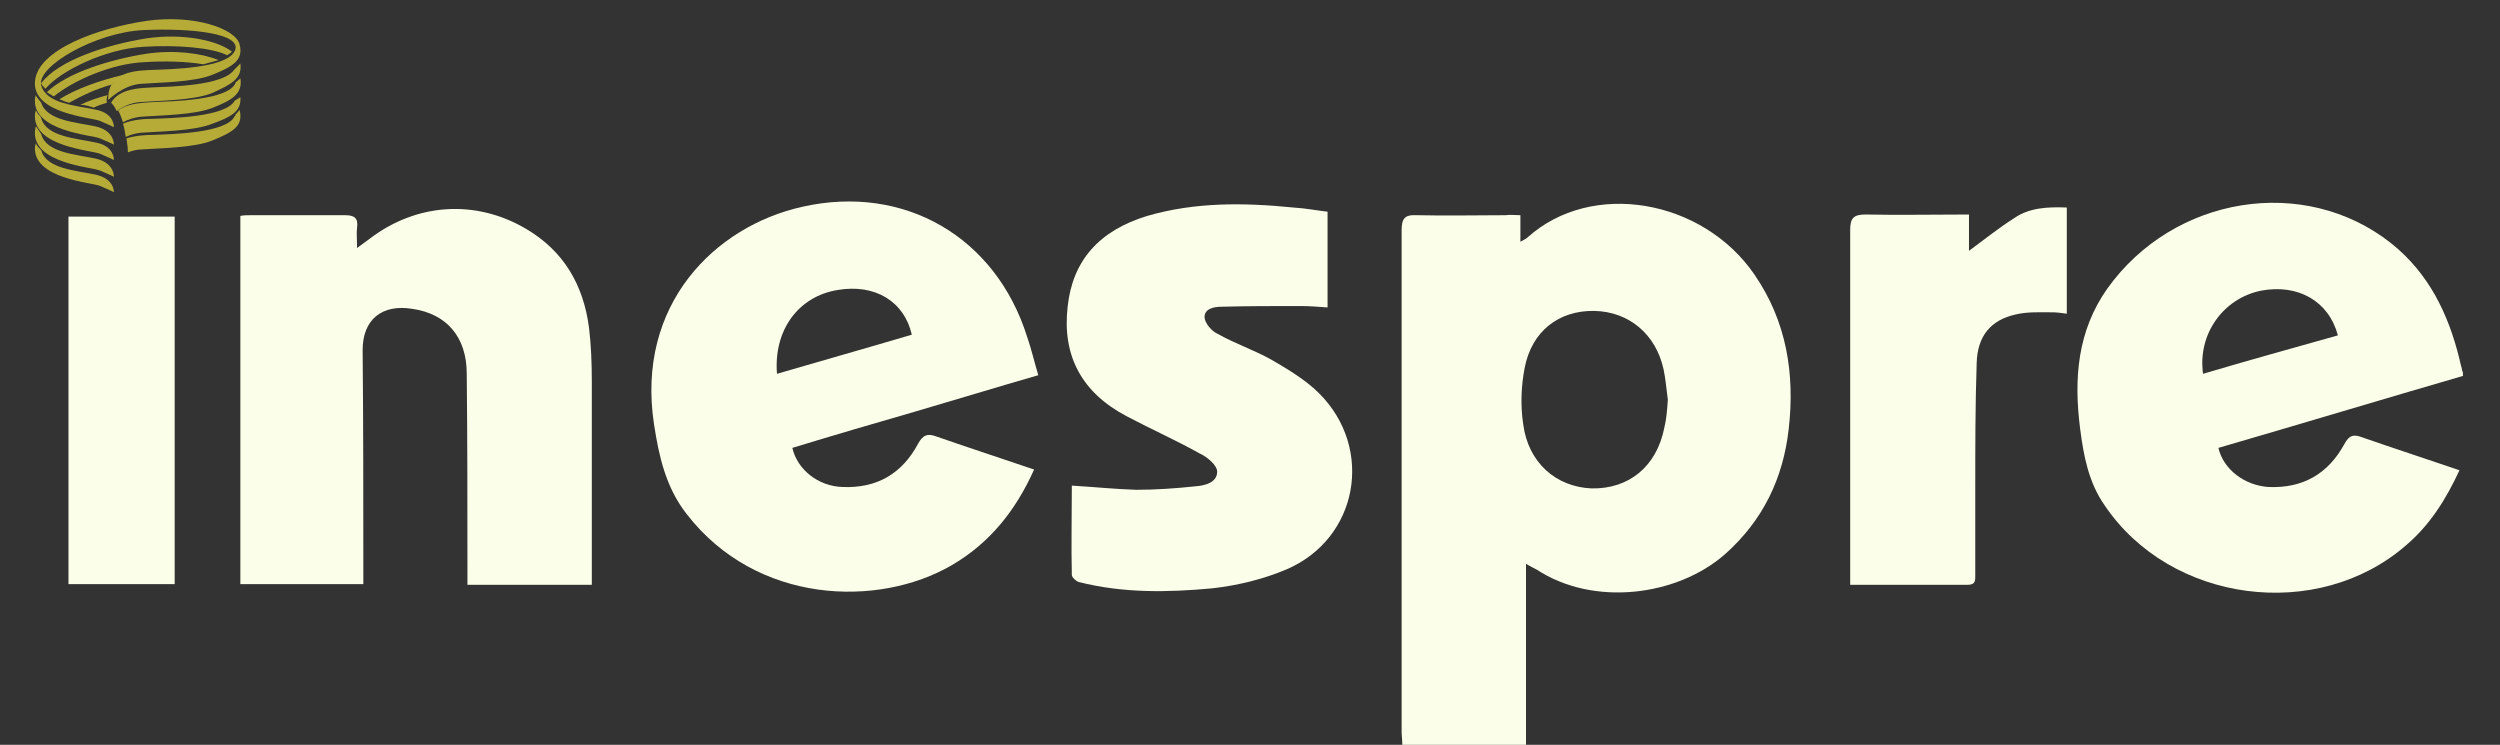 <?xml version="1.0" encoding="utf-8"?>
<!-- Generator: Adobe Illustrator 19.0.0, SVG Export Plug-In . SVG Version: 6.00 Build 0)  -->
<svg version="1.0" id="Capa_1" xmlns="http://www.w3.org/2000/svg" xmlns:xlink="http://www.w3.org/1999/xlink" x="0px" y="0px"
	 viewBox="0 0 357.8 106.6" enable-background="new 0 0 357.8 106.6" xml:space="preserve">
<rect x="0" y="0" width="357.8" height="106.6" fill="#333333" stroke="none"/>
<g>
	<g>
		<path fill="#FBFFE9" d="M217.6,30.8c0,1.4,0,2.5,0,3.8c0.5-0.3,0.8-0.4,1-0.6c9.2-8.3,25.1-5.5,32.5,5.3
			c4.6,6.7,5.8,14.2,4.9,22.1c-0.8,7.1-3.7,13.1-9.1,17.9c-6.8,6-18.8,7.6-27,2.2c-0.4-0.2-0.8-0.4-1.5-0.8c0,4.5,0,8.8,0,13.1
			c0,4.2,0,8.4,0,12.8c-6,0-11.8,0-17.7,0c0-0.7-0.1-1.3-0.1-1.9c0-23.9,0-47.8,0-71.7c0-1.7,0.4-2.3,2.2-2.2c4.2,0.1,8.5,0,12.7,0
			C216.1,30.7,216.8,30.8,217.6,30.8z M238.7,57.2c-0.2-1.4-0.3-2.9-0.6-4.3c-1.1-5.1-5-8.3-9.9-8.4c-5.1-0.1-9,2.9-10,8.2
			c-0.5,2.6-0.6,5.4-0.2,8c0.7,5.5,4.7,9,9.8,9.2c5.3,0.1,9.3-3.1,10.4-8.7C238.5,60,238.6,58.7,238.7,57.2z"/>
		<path fill="#FBFFE9" d="M352.5,53.8c-11.7,3.4-23.3,6.9-35,10.3c0.7,3.1,3.8,5.4,7.2,5.6c4.9,0.2,8.5-1.9,10.8-6.1
			c0.7-1.3,1.3-1.5,2.6-1c4.6,1.6,9.2,3.1,13.9,4.7c-1.9,4.1-4.2,7.8-7.6,10.7c-12.7,11.1-33.8,8.3-43.2-5.7c-2.3-3.3-3-7.1-3.5-11
			c-0.9-7.1-0.4-13.9,3.9-20c9.5-13.3,28.2-16.3,40.6-6.5c5.4,4.3,8.2,10.1,9.8,16.6c0.1,0.6,0.3,1.1,0.4,1.7
			C352.5,53.2,352.5,53.4,352.5,53.8z M315.3,53.5c6.4-1.9,12.9-3.7,19.3-5.5c-1.3-4.9-5.7-7.4-11-6.4
			C318.2,42.7,314.5,47.8,315.3,53.5z"/>
		<path fill="#FBFFE9" d="M113.4,64.1c0.7,3.1,3.7,5.5,7.2,5.6c4.9,0.2,8.5-1.9,10.8-6.2c0.7-1.3,1.4-1.5,2.7-1
			c4.6,1.6,9.2,3.1,13.9,4.7c-2.6,5.8-6.3,10.5-11.8,13.7c-10.5,6.1-27.9,5.6-37.9-7.3c-3-3.8-4-8.3-4.7-12.9
			c-2.6-17.1,8.7-28.3,21.2-31.1c14.6-3.3,27.7,4.3,32.2,18.6c0.6,1.7,1,3.5,1.6,5.5c-5.9,1.7-11.8,3.5-17.6,5.2
			C125.1,60.6,119.3,62.3,113.4,64.1z M111.2,53.5c6.5-1.9,12.9-3.7,19.3-5.6c-1.1-4.8-5.3-7.3-10.6-6.4
			C114.3,42.4,110.7,47.2,111.2,53.5z"/>
		<path fill="#FBFFE9" d="M52,83.6c-6,0-11.7,0-17.6,0c0-17.5,0-35,0-52.7c0.5-0.1,1-0.1,1.5-0.1c4.5,0,9,0,13.5,0
			c1.3,0,1.9,0.4,1.7,1.8c-0.1,0.8,0,1.6,0,2.9c0.9-0.7,1.4-1,1.9-1.4c6.6-5,15-5.6,22.2-1.4c5.5,3.2,8.3,8.1,9.1,14.2
			c0.3,2.5,0.4,5.1,0.4,7.7c0,9,0,18.1,0,27.1c0,0.6,0,1.2,0,2c-5.9,0-11.7,0-17.8,0c0-0.6,0-1.3,0-1.9c0-9.4,0-18.9-0.1-28.3
			c0-5.3-2.9-8.6-7.8-9.3c-4.3-0.7-7.1,1.5-7.1,5.9C52,60.4,52,71,52,81.5C52,82.1,52,82.8,52,83.6z"/>
		<path fill="#FBFFE9" d="M190,30.3c0,4.5,0,9,0,13.7c-1.3-0.1-2.6-0.2-3.9-0.2c-3.8,0-7.5,0-11.3,0.1c-1.1,0-2.5,0.3-2.4,1.6
			c0.1,0.8,1,1.9,1.9,2.3c2.5,1.4,5.2,2.3,7.7,3.7c2.4,1.4,4.9,2.9,6.8,4.8c7.9,7.9,5.6,20.8-4.7,25.2c-3.3,1.4-7,2.3-10.6,2.7
			c-6.4,0.6-12.8,0.7-19.1-0.9c-0.4-0.1-1-0.7-1-1c-0.1-4.2,0-8.4,0-12.8c3.2,0.2,6.2,0.5,9.2,0.6c2.8,0,5.7-0.2,8.5-0.5
			c1.3-0.1,3.1-0.5,3.1-2.1c0-0.9-1.4-2.1-2.5-2.6c-3.4-1.9-7-3.5-10.4-5.3c-6.5-3.4-9.3-8.7-8.5-15.7c0.7-6.6,4.5-10.9,11.4-13
			c6.9-2,13.9-1.9,20.9-1.2C186.8,29.8,188.3,30.1,190,30.3z"/>
		<path fill="#FBFFE9" d="M264.8,83.7c0-0.9,0-1.5,0-2.1c0-16.2,0-32.5,0-48.7c0-1.7,0.5-2.2,2.2-2.2c4.8,0.1,9.7,0,14.8,0
			c0,1.8,0,3.4,0,5.2c2.3-1.7,4.3-3.3,6.5-4.7c2.2-1.5,4.8-1.6,7.5-1.5c0,5.1,0,10,0,15.2c-0.7-0.1-1.4-0.2-2-0.2
			c-1.8,0-3.6-0.1-5.3,0.3c-3.6,0.8-5.5,3.1-5.6,7c-0.2,6-0.2,12-0.2,18c0,4.1,0,8.1,0,12.2c0,0.8,0.1,1.5-1.1,1.5
			C276,83.7,270.5,83.7,264.8,83.7z"/>
		<path fill="#FBFFE9" d="M9.8,83.6c0-17.6,0-35,0-52.6c5.1,0,10,0,15.2,0c0,17.5,0,35,0,52.6C20,83.6,15,83.6,9.8,83.6z"/>
	</g>
	<g>
		<path fill="#B7AB38" d="M15.5,14.3c0,0,2.1-2.1,4.6-2.3s7.6-0.2,10.3-1.3s4.5-2,3.9-4.3C33.8,4.1,27.7,2,20.9,3S5.3,7.1,5,11.7
			s8.1,5.1,9.3,5.6s2,0.9,2,0.9s0.1-2-2.6-2.5c-2.7-0.6-7.1-0.8-7.8-3.5s7.8-7.6,14.7-7.9s14.2,0.5,13,3S24.3,9.9,22,10
			C19.7,10.1,15.3,10.1,15.5,14.3z"/>
		<path fill="#B7AB38" d="M13.7,18.1c-2.7-0.6-7-0.8-7.8-3.4c-0.3-0.4-0.6-0.7-0.8-1.1c0,0,0,0,0,0c0,0.2-0.1,0.4-0.1,0.6
			c-0.3,4.6,8.1,5.1,9.3,5.6c1.2,0.5,2,0.9,2,0.9S16.4,18.7,13.7,18.1z"/>
		<path fill="#B7AB38" d="M20.9,5.5c-5.6,0.9-12.5,3.1-15,6.4c0,0,0,0.1,0,0.1c0.2,0.3,0.4,0.5,0.6,0.7c2.2-2.6,8.6-5.7,14-6
			c4.8-0.3,9.8,0.1,12,1.2c0.2-0.1,0.5-0.3,0.7-0.5C31.2,5.8,26.2,4.7,20.9,5.5z"/>
		<path fill="#B7AB38" d="M34.4,9.1c-0.3,0.3-0.6,0.6-0.9,0.9c-1.6,2.3-9.3,2.4-11.5,2.5c-1.8,0.1-4.9,0.1-6.1,2.2
			c0.3,0.3,0.6,0.7,0.8,1.2c0.8-0.6,2-1.2,3.4-1.3c2.5-0.2,7.6-0.2,10.3-1.3C33,12.1,34.7,11.3,34.4,9.1z"/>
		<path fill="#B7AB38" d="M13.7,20.4c-2.7-0.6-7.1-0.8-7.8-3.5c-0.1-0.2-0.2-0.4-0.4-0.5c-0.1-0.2-0.2-0.3-0.3-0.5c0,0,0,0-0.1-0.1
			C5.1,16,5,16.2,5,16.4c-0.3,4.6,8.1,5.1,9.3,5.6c1.2,0.5,2,0.9,2,0.9S16.4,20.9,13.7,20.4z"/>
		<path fill="#B7AB38" d="M20.9,7.7c-5.1,0.8-11.3,2.7-14.2,5.5c0,0,0,0,0,0c0.3,0.2,0.7,0.4,1,0.6c2.8-2.3,8.3-4.7,12.9-4.9
			c3-0.2,6.1-0.1,8.5,0.3c0.7-0.2,1.5-0.4,2.2-0.6C28.8,7.6,24.9,7.1,20.9,7.7z"/>
		<path fill="#B7AB38" d="M34.4,11.2c-0.2,0.2-0.4,0.4-0.7,0.6c0,0,0,0.1,0,0.1c-1.1,2.5-9.3,2.6-11.6,2.7c-1.4,0.1-3.7,0.1-5.2,1.2
			c0.3,0.5,0.5,1.1,0.7,1.7c0.7-0.4,1.6-0.7,2.6-0.8c2.5-0.2,7.6-0.2,10.3-1.3C33,14.4,34.8,13.5,34.4,11.2z"/>
		<path fill="#B7AB38" d="M13.7,22.7c-2.7-0.6-7.1-0.8-7.8-3.5c0,0,0,0,0,0c-0.2-0.3-0.4-0.6-0.6-0.9c-0.1-0.1-0.1-0.2-0.2-0.2
			C5.1,18.3,5,18.6,5,18.8c-0.3,4.6,8.1,5.1,9.3,5.6c1.2,0.5,2,0.9,2,0.9S16.4,23.3,13.7,22.7z"/>
		<path fill="#B7AB38" d="M8.5,14.2C8.5,14.2,8.5,14.3,8.5,14.2c0.5,0.2,0.9,0.4,1.4,0.5c1.8-1,3.9-2,6.1-2.6c0,0,0,0,0.1-0.1
			c0-0.1,0.1-0.2,0.3-0.3c0.4-0.3,0.9-0.7,1.3-1C14.3,11.5,10.9,12.7,8.5,14.2z"/>
		<path fill="#B7AB38" d="M34.4,13.9c-0.3,0.2-0.6,0.4-0.8,0.5c-1.3,2.4-9.3,2.5-11.6,2.6c-1.2,0-3,0.1-4.4,0.7
			c0.2,0.6,0.3,1.3,0.4,1.9c0.6-0.3,1.3-0.5,2.1-0.6c2.5-0.2,7.6-0.2,10.3-1.3C32.9,16.8,34.6,16,34.4,13.9z"/>
		<path fill="#B7AB38" d="M15.4,13.6C14,14,12.7,14.4,11.5,15c0.7,0,1.3,0.2,1.9,0.4c0.6-0.3,1.3-0.5,1.9-0.7
			C15.2,14.3,15.3,13.9,15.4,13.6z"/>
		<path fill="#B7AB38" d="M13.7,25c-2.7-0.6-7.1-0.8-7.8-3.5c-0.3-0.3-0.6-0.6-0.8-1C5.1,20.7,5,20.9,5,21c-0.3,4.6,8.1,5.1,9.3,5.6
			c1.2,0.5,2,0.9,2,0.9S16.4,25.6,13.7,25z"/>
		<path fill="#B7AB38" d="M34.3,15.8c0,0,0-0.1,0-0.1c-0.2,0.3-0.4,0.5-0.6,0.7c0,0.1,0,0.2-0.1,0.2c-1.1,2.5-9.3,2.6-11.6,2.7
			c-1.1,0-2.6,0.1-3.9,0.5c0.1,0.7,0.2,1.3,0.2,2c0.6-0.2,1.2-0.4,1.8-0.4c2.5-0.2,7.6-0.2,10.3-1.3C33.1,19,34.9,18.1,34.3,15.8z"
			/>
	</g>
</g>
</svg>
